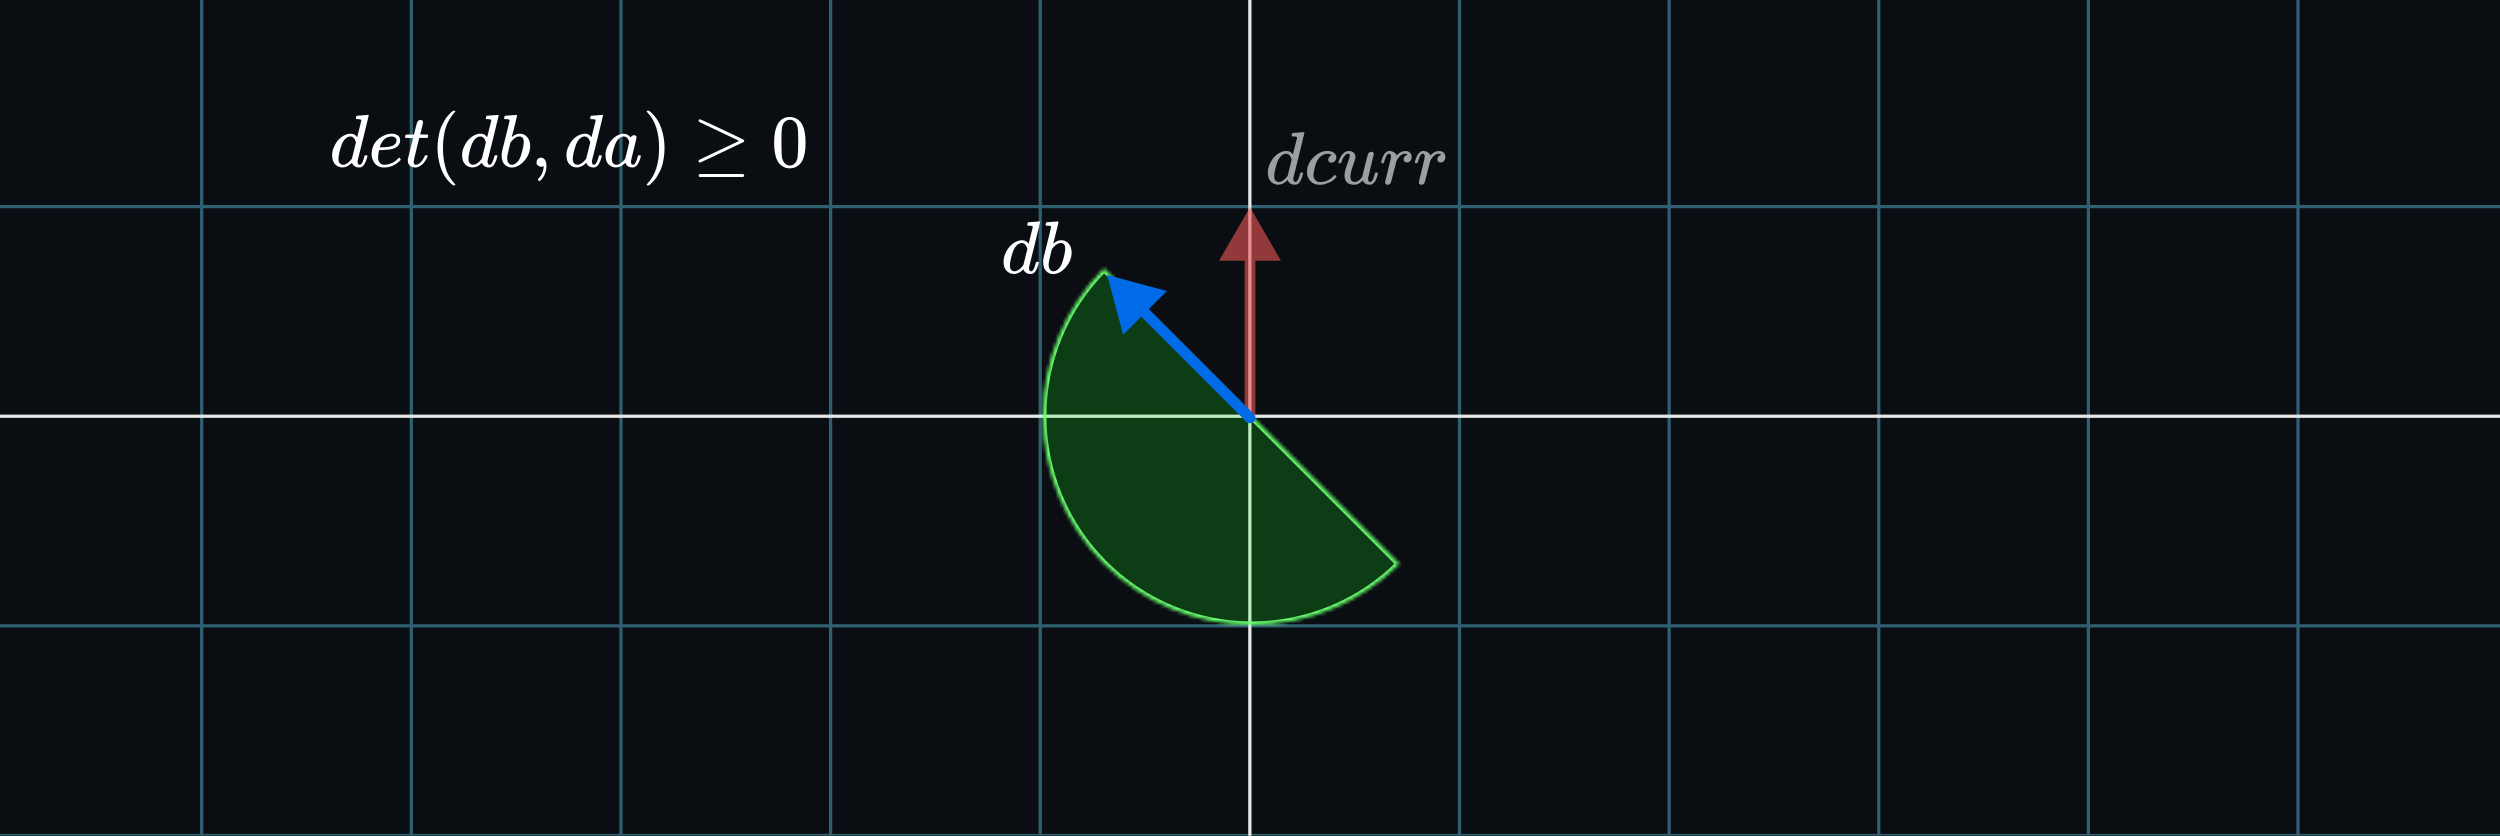 <svg width="700" height="234" viewBox="0 0 700 234" fill="none" xmlns="http://www.w3.org/2000/svg">
<rect x="0" y="0" width="700" height="234" fill="#333333" stroke="none"/>
<g clip-path="url(#clip0_588_6826)">
<rect width="700" height="234" fill="#0A0D12"/>
<g clip-path="url(#clip1_588_6826)">
<rect width="1284" height="1284" transform="translate(-292.5 -525)" fill="#0A0D12"/>
<g opacity="0.4">
<line x1="408.656" y1="-1167" x2="408.656" y2="1401" stroke="#67DBFF" stroke-width="0.917"/>
<line x1="467.353" y1="-1167" x2="467.353" y2="1401" stroke="#67DBFF" stroke-width="0.917"/>
<line x1="526.05" y1="-1167" x2="526.05" y2="1401" stroke="#67DBFF" stroke-width="0.917"/>
<line x1="584.748" y1="-1167" x2="584.747" y2="1401" stroke="#67DBFF" stroke-width="0.917"/>
<line x1="643.444" y1="-1167" x2="643.444" y2="1401" stroke="#67DBFF" stroke-width="0.917"/>
<line x1="56.473" y1="-1167" x2="56.473" y2="1401" stroke="#67DBFF" stroke-width="0.917"/>
<line x1="115.17" y1="-1167" x2="115.169" y2="1401" stroke="#67DBFF" stroke-width="0.917"/>
<line x1="173.867" y1="-1167" x2="173.867" y2="1401" stroke="#67DBFF" stroke-width="0.917"/>
<line x1="232.564" y1="-1167" x2="232.564" y2="1401" stroke="#67DBFF" stroke-width="0.917"/>
<line x1="291.261" y1="-1167" x2="291.261" y2="1401" stroke="#67DBFF" stroke-width="0.917"/>
<line x1="-934.5" y1="57.844" x2="1633.5" y2="57.844" stroke="#67DBFF" stroke-width="0.917"/>
<line x1="-934.5" y1="233.936" x2="1633.5" y2="233.936" stroke="#67DBFF" stroke-width="0.917"/>
<line x1="-934.5" y1="175.239" x2="1633.5" y2="175.239" stroke="#67DBFF" stroke-width="0.917"/>
</g>
<line x1="349.959" y1="-1167" x2="349.958" y2="1401" stroke="#E6E6E6" stroke-width="0.917"/>
<line x1="-934.5" y1="116.541" x2="1633.5" y2="116.541" stroke="#E6E6E6" stroke-width="0.917"/>
</g>
<mask id="path-16-inside-1_588_6826" fill="white">
<path d="M391.866 157.866C380.895 168.837 366.015 175 350.5 175C334.985 175 320.105 168.837 309.134 157.866C298.163 146.895 292 132.015 292 116.5C292 100.985 298.163 86.105 309.134 75.134L350.5 116.5L391.866 157.866Z"/>
</mask>
<path d="M391.866 157.866C380.895 168.837 366.015 175 350.5 175C334.985 175 320.105 168.837 309.134 157.866C298.163 146.895 292 132.015 292 116.5C292 100.985 298.163 86.105 309.134 75.134L350.5 116.5L391.866 157.866Z" fill="#18FF21" fill-opacity="0.2" stroke="#67FF6D" stroke-width="2" mask="url(#path-16-inside-1_588_6826)"/>
<path opacity="0.6" d="M348.5 117C348.5 117.828 349.172 118.5 350 118.5C350.828 118.5 351.5 117.828 351.5 117L348.5 117ZM350 58L341.34 73L358.66 73L350 58ZM351.5 117L351.5 71.5L348.5 71.5L348.5 117L351.5 117Z" fill="#EB5757"/>
<path d="M287.959 62.23C287.973 62.23 288.475 62.195 289.464 62.125C290.453 62.056 290.962 62.014 290.99 62C291.157 62 291.241 62.056 291.241 62.167C291.241 62.265 290.732 64.369 289.715 68.479C288.698 72.589 288.175 74.686 288.148 74.769C288.12 74.853 288.113 74.957 288.127 75.083C288.127 75.668 288.322 75.961 288.712 75.961C288.837 75.947 288.977 75.884 289.13 75.773C289.422 75.494 289.708 74.825 289.987 73.766C290.07 73.488 290.14 73.341 290.196 73.327C290.224 73.314 290.293 73.306 290.405 73.306H290.572C290.781 73.306 290.885 73.362 290.885 73.474C290.885 73.543 290.864 73.655 290.823 73.808C290.642 74.505 290.433 75.069 290.196 75.501C289.959 75.933 289.764 76.212 289.61 76.337C289.457 76.462 289.262 76.574 289.025 76.671C288.914 76.699 288.747 76.713 288.524 76.713C288.05 76.713 287.653 76.609 287.332 76.4C287.012 76.191 286.803 75.975 286.705 75.752L286.58 75.438C286.566 75.424 286.538 75.431 286.497 75.459C286.469 75.487 286.441 75.515 286.413 75.543C285.591 76.323 284.755 76.713 283.905 76.713C283.139 76.713 282.463 76.434 281.878 75.877C281.293 75.32 281 74.435 281 73.223C281 72.554 281.139 71.871 281.418 71.175C281.697 70.478 282.031 69.879 282.421 69.377C283.076 68.583 283.731 68.033 284.386 67.726C285.041 67.42 285.633 67.267 286.162 67.267C286.942 67.267 287.528 67.559 287.918 68.144C287.987 68.228 288.022 68.256 288.022 68.228C288.036 68.172 288.224 67.413 288.586 65.95C288.949 64.487 289.144 63.714 289.172 63.63C289.172 63.449 289.123 63.338 289.025 63.296C288.928 63.254 288.656 63.219 288.21 63.191H287.771C287.688 63.108 287.646 63.052 287.646 63.024C287.646 62.996 287.66 62.864 287.688 62.627C287.757 62.362 287.848 62.23 287.959 62.23ZM287.667 69.691C287.346 68.59 286.824 68.04 286.099 68.04C285.612 68.04 285.145 68.256 284.699 68.688C284.253 69.12 283.905 69.684 283.654 70.381C283.25 71.481 282.965 72.624 282.797 73.808C282.797 73.85 282.797 73.927 282.797 74.038C282.797 74.149 282.79 74.233 282.776 74.289C282.776 74.916 282.902 75.348 283.153 75.585C283.403 75.821 283.703 75.947 284.051 75.961C284.804 75.961 285.577 75.459 286.371 74.456L286.538 74.226L287.667 69.691Z" fill="white"/>
<path d="M292.766 62.982C292.766 62.843 292.794 62.683 292.85 62.502C292.906 62.321 292.989 62.23 293.101 62.23C293.115 62.23 293.616 62.195 294.605 62.125C295.595 62.056 296.103 62.014 296.131 62C296.298 62 296.382 62.063 296.382 62.188C296.382 62.313 296.145 63.31 295.671 65.177C295.56 65.65 295.441 66.138 295.316 66.64C295.191 67.141 295.086 67.517 295.003 67.768L294.919 68.165C294.919 68.207 294.961 68.186 295.044 68.103C295.727 67.545 296.431 67.267 297.155 67.267C298.019 67.267 298.716 67.587 299.245 68.228C299.775 68.869 300.046 69.677 300.06 70.652C300.06 72.199 299.51 73.599 298.409 74.853C297.308 76.107 296.124 76.734 294.856 76.734C294.16 76.734 293.526 76.469 292.954 75.94C292.383 75.41 292.091 74.553 292.077 73.369V73.181C292.077 72.888 292.132 72.484 292.244 71.969C292.355 71.453 292.697 70.081 293.268 67.852C293.965 65.107 294.313 63.651 294.313 63.484C294.313 63.317 294.048 63.219 293.519 63.191C293.449 63.191 293.393 63.191 293.351 63.191H293.247C293.108 63.191 293.017 63.191 292.975 63.191C292.933 63.191 292.885 63.17 292.829 63.129C292.773 63.087 292.752 63.038 292.766 62.982ZM298.263 69.712V69.586C298.263 68.555 297.838 68.04 296.988 68.04C296.751 68.04 296.507 68.096 296.256 68.207C296.006 68.319 295.776 68.465 295.567 68.646C295.358 68.827 295.177 68.994 295.023 69.147C294.87 69.301 294.745 69.454 294.647 69.607L294.522 69.775L294.083 71.572C293.776 72.77 293.623 73.62 293.623 74.122C293.623 74.79 293.79 75.292 294.125 75.626C294.348 75.849 294.626 75.961 294.961 75.961C295.42 75.961 295.887 75.738 296.361 75.292C296.709 74.972 296.988 74.581 297.197 74.122C297.406 73.662 297.636 72.93 297.887 71.927C298.137 70.924 298.263 70.186 298.263 69.712Z" fill="white"/>
<g opacity="0.6">
<path d="M361.961 37.23C361.975 37.23 362.476 37.195 363.466 37.125C364.455 37.056 364.964 37.014 364.992 37C365.159 37 365.243 37.056 365.243 37.167C365.243 37.265 364.734 39.369 363.717 43.48C362.699 47.591 362.177 49.688 362.149 49.772C362.121 49.856 362.114 49.96 362.128 50.086C362.128 50.671 362.323 50.964 362.713 50.964C362.839 50.95 362.978 50.887 363.131 50.775C363.424 50.497 363.71 49.828 363.988 48.769C364.072 48.49 364.142 48.344 364.198 48.33C364.225 48.316 364.295 48.309 364.407 48.309H364.574C364.783 48.309 364.887 48.364 364.887 48.476C364.887 48.546 364.866 48.657 364.825 48.81C364.643 49.507 364.434 50.072 364.198 50.504C363.961 50.936 363.766 51.214 363.612 51.34C363.459 51.465 363.264 51.577 363.027 51.674C362.915 51.702 362.748 51.716 362.525 51.716C362.051 51.716 361.654 51.611 361.334 51.403C361.013 51.194 360.804 50.977 360.707 50.755L360.581 50.441C360.567 50.427 360.539 50.434 360.498 50.462C360.47 50.49 360.442 50.518 360.414 50.545C359.592 51.326 358.756 51.716 357.906 51.716C357.139 51.716 356.463 51.437 355.878 50.88C355.293 50.322 355 49.438 355 48.225C355 47.556 355.139 46.873 355.418 46.177C355.697 45.48 356.031 44.881 356.421 44.379C357.076 43.585 357.731 43.034 358.386 42.728C359.041 42.421 359.634 42.268 360.163 42.268C360.944 42.268 361.529 42.56 361.919 43.146C361.989 43.229 362.024 43.257 362.024 43.229C362.038 43.173 362.226 42.414 362.588 40.951C362.95 39.487 363.145 38.714 363.173 38.63C363.173 38.449 363.124 38.338 363.027 38.296C362.929 38.254 362.658 38.219 362.212 38.191H361.773C361.689 38.108 361.647 38.052 361.647 38.024C361.647 37.996 361.661 37.864 361.689 37.627C361.759 37.362 361.849 37.23 361.961 37.23ZM361.668 44.693C361.348 43.592 360.825 43.041 360.1 43.041C359.613 43.041 359.146 43.257 358.7 43.689C358.254 44.121 357.906 44.685 357.655 45.382C357.251 46.483 356.965 47.626 356.798 48.81C356.798 48.852 356.798 48.929 356.798 49.04C356.798 49.152 356.791 49.236 356.777 49.291C356.777 49.918 356.902 50.35 357.153 50.587C357.404 50.824 357.704 50.95 358.052 50.964C358.804 50.964 359.578 50.462 360.372 49.459L360.539 49.228L361.668 44.693Z" fill="white"/>
<path d="M365.953 48.183C365.953 46.664 366.553 45.299 367.751 44.086C368.95 42.874 370.246 42.268 371.639 42.268C372.42 42.268 373.033 42.435 373.479 42.769C373.925 43.104 374.155 43.543 374.168 44.086C374.168 44.49 374.036 44.832 373.771 45.111C373.507 45.389 373.172 45.536 372.768 45.55C372.503 45.55 372.294 45.48 372.141 45.34C371.988 45.201 371.911 44.992 371.911 44.713C371.911 44.435 371.988 44.198 372.141 44.003C372.294 43.808 372.447 43.661 372.601 43.564C372.754 43.466 372.852 43.424 372.893 43.438H372.914C372.914 43.41 372.872 43.369 372.789 43.313C372.705 43.257 372.559 43.201 372.35 43.146C372.141 43.09 371.904 43.062 371.639 43.062C371.221 43.062 370.824 43.16 370.448 43.355C370.155 43.48 369.855 43.696 369.549 44.003C368.936 44.616 368.49 45.48 368.211 46.595C367.932 47.71 367.786 48.518 367.772 49.02C367.772 49.66 367.953 50.141 368.316 50.462C368.622 50.796 369.026 50.964 369.528 50.964H369.612C371.172 50.964 372.461 50.371 373.479 49.187C373.604 49.047 373.688 48.978 373.73 48.978C373.785 48.978 373.876 49.04 374.001 49.166C374.127 49.291 374.196 49.389 374.21 49.459C374.224 49.528 374.162 49.633 374.022 49.772C373.883 49.911 373.681 50.106 373.416 50.357C373.151 50.608 372.838 50.817 372.475 50.984C372.113 51.152 371.667 51.326 371.137 51.507C370.608 51.688 370.051 51.765 369.465 51.737C368.42 51.737 367.577 51.403 366.936 50.734C366.295 50.065 365.967 49.215 365.953 48.183Z" fill="white"/>
<path d="M374.754 45.508C374.754 45.396 374.817 45.18 374.942 44.86C375.067 44.539 375.242 44.177 375.465 43.773C375.687 43.369 375.994 43.02 376.384 42.728C376.774 42.435 377.186 42.282 377.618 42.268C378.259 42.268 378.739 42.442 379.06 42.79C379.38 43.139 379.541 43.55 379.541 44.024C379.541 44.274 379.304 45.055 378.83 46.365C378.356 47.675 378.119 48.657 378.119 49.312C378.119 49.911 378.217 50.33 378.412 50.566C378.607 50.803 378.9 50.929 379.29 50.943C379.68 50.957 380.049 50.838 380.398 50.587C380.746 50.336 381.004 50.099 381.171 49.877L381.401 49.521C381.429 49.465 381.694 48.406 382.195 46.344C382.613 44.672 382.864 43.696 382.948 43.417C383.032 43.139 383.129 42.937 383.241 42.811C383.478 42.602 383.728 42.498 383.993 42.498C384.23 42.498 384.404 42.567 384.516 42.707C384.627 42.846 384.683 42.978 384.683 43.104L383.094 49.751C383.08 49.821 383.073 49.932 383.073 50.086C383.073 50.434 383.122 50.664 383.22 50.775C383.317 50.887 383.464 50.95 383.659 50.964C383.965 50.922 384.209 50.706 384.39 50.316C384.571 49.925 384.78 49.312 385.017 48.476C385.045 48.364 385.185 48.309 385.435 48.309C385.7 48.309 385.833 48.371 385.833 48.497C385.819 48.567 385.805 48.664 385.791 48.79C385.777 48.915 385.714 49.138 385.603 49.459C385.491 49.779 385.373 50.079 385.247 50.357C385.122 50.636 384.948 50.901 384.725 51.152C384.502 51.403 384.251 51.577 383.972 51.674C383.861 51.702 383.694 51.716 383.471 51.716C382.551 51.716 381.917 51.326 381.568 50.545C381.54 50.559 381.464 50.629 381.338 50.755C381.213 50.88 381.088 50.984 380.962 51.068C380.837 51.152 380.683 51.256 380.502 51.382C380.321 51.507 380.119 51.591 379.896 51.632C379.673 51.674 379.436 51.709 379.185 51.737C378.572 51.737 378.029 51.611 377.555 51.361C376.83 50.929 376.468 50.19 376.468 49.145C376.468 48.351 376.712 47.312 377.199 46.03C377.687 44.748 377.931 43.933 377.931 43.585C377.931 43.571 377.931 43.557 377.931 43.543C377.931 43.417 377.931 43.334 377.931 43.292C377.931 43.25 377.903 43.201 377.848 43.146C377.792 43.09 377.715 43.062 377.618 43.062H377.534C377.213 43.062 376.921 43.194 376.656 43.459C376.391 43.724 376.182 44.01 376.029 44.316C375.876 44.623 375.757 44.916 375.674 45.194C375.59 45.473 375.534 45.626 375.506 45.654C375.478 45.682 375.367 45.696 375.172 45.696H374.879C374.796 45.612 374.754 45.55 374.754 45.508Z" fill="white"/>
<path d="M386.711 45.508C386.725 45.466 386.738 45.41 386.752 45.34C386.766 45.271 386.801 45.117 386.857 44.881C386.913 44.644 386.982 44.428 387.066 44.233C387.15 44.038 387.254 43.808 387.379 43.543C387.505 43.278 387.644 43.069 387.798 42.916C387.951 42.762 388.132 42.609 388.341 42.456C388.55 42.303 388.78 42.24 389.031 42.268C389.435 42.268 389.79 42.351 390.097 42.519C390.404 42.686 390.62 42.839 390.745 42.978C390.87 43.118 390.947 43.257 390.975 43.397C391.003 43.48 391.024 43.522 391.038 43.522C391.052 43.522 391.107 43.473 391.205 43.376C391.874 42.651 392.647 42.289 393.525 42.289H393.588C394.257 42.289 394.758 42.574 395.093 43.146C395.204 43.41 395.26 43.668 395.26 43.919C395.26 44.337 395.17 44.672 394.988 44.922C394.807 45.173 394.626 45.334 394.445 45.403C394.264 45.473 394.09 45.501 393.922 45.487C393.644 45.487 393.421 45.41 393.253 45.257C393.086 45.104 393.003 44.901 393.003 44.651C393.003 43.982 393.393 43.536 394.173 43.313C393.867 43.132 393.616 43.041 393.421 43.041C392.64 43.041 391.923 43.557 391.268 44.588C391.128 44.811 391.024 45.041 390.954 45.278C390.884 45.515 390.647 46.441 390.243 48.058C389.769 50.009 389.498 51.047 389.428 51.173C389.247 51.549 388.947 51.737 388.529 51.737C388.348 51.737 388.202 51.695 388.09 51.611C387.979 51.528 387.902 51.444 387.86 51.361C387.818 51.277 387.805 51.207 387.818 51.152C387.818 50.971 388.097 49.772 388.655 47.556C389.212 45.34 389.491 44.107 389.491 43.856C389.491 43.313 389.31 43.041 388.947 43.041C388.655 43.041 388.404 43.236 388.195 43.626C387.986 44.017 387.818 44.442 387.693 44.901C387.568 45.361 387.491 45.612 387.463 45.654C387.435 45.682 387.324 45.696 387.129 45.696H386.836C386.752 45.612 386.711 45.55 386.711 45.508Z" fill="white"/>
<path d="M396.159 45.508C396.173 45.466 396.187 45.41 396.201 45.34C396.215 45.271 396.25 45.117 396.305 44.881C396.361 44.644 396.431 44.428 396.514 44.233C396.598 44.038 396.702 43.808 396.828 43.543C396.953 43.278 397.093 43.069 397.246 42.916C397.399 42.762 397.58 42.609 397.789 42.456C397.998 42.303 398.228 42.24 398.479 42.268C398.883 42.268 399.239 42.351 399.545 42.519C399.852 42.686 400.068 42.839 400.193 42.978C400.319 43.118 400.395 43.257 400.423 43.397C400.451 43.48 400.472 43.522 400.486 43.522C400.5 43.522 400.556 43.473 400.653 43.376C401.322 42.651 402.096 42.289 402.973 42.289H403.036C403.705 42.289 404.207 42.574 404.541 43.146C404.653 43.41 404.708 43.668 404.708 43.919C404.708 44.337 404.618 44.672 404.437 44.922C404.256 45.173 404.074 45.334 403.893 45.403C403.712 45.473 403.538 45.501 403.371 45.487C403.092 45.487 402.869 45.41 402.702 45.257C402.535 45.104 402.451 44.901 402.451 44.651C402.451 43.982 402.841 43.536 403.621 43.313C403.315 43.132 403.064 43.041 402.869 43.041C402.089 43.041 401.371 43.557 400.716 44.588C400.577 44.811 400.472 45.041 400.402 45.278C400.333 45.515 400.096 46.441 399.692 48.058C399.218 50.009 398.946 51.047 398.876 51.173C398.695 51.549 398.396 51.737 397.978 51.737C397.796 51.737 397.65 51.695 397.539 51.611C397.427 51.528 397.35 51.444 397.309 51.361C397.267 51.277 397.253 51.207 397.267 51.152C397.267 50.971 397.546 49.772 398.103 47.556C398.66 45.34 398.939 44.107 398.939 43.856C398.939 43.313 398.758 43.041 398.396 43.041C398.103 43.041 397.852 43.236 397.643 43.626C397.434 44.017 397.267 44.442 397.141 44.901C397.016 45.361 396.939 45.612 396.911 45.654C396.884 45.682 396.772 45.696 396.577 45.696H396.284C396.201 45.612 396.159 45.55 396.159 45.508Z" fill="white"/>
</g>
<path d="M348.939 118.061C349.525 118.646 350.475 118.646 351.061 118.061C351.646 117.475 351.646 116.525 351.061 115.939L348.939 118.061ZM310 77L314.483 93.73L326.73 81.483L310 77ZM351.061 115.939L320.607 85.485L318.485 87.607L348.939 118.061L351.061 115.939Z" fill="#006AE7"/>
<path d="M99.96 32.4C99.974 32.4 100.476 32.365 101.465 32.296C102.454 32.226 102.963 32.184 102.991 32.17C103.158 32.17 103.241 32.226 103.241 32.338C103.241 32.435 102.733 34.539 101.716 38.65C100.698 42.76 100.176 44.857 100.148 44.941C100.12 45.024 100.113 45.129 100.127 45.254C100.127 45.84 100.322 46.132 100.712 46.132C100.838 46.118 100.977 46.056 101.13 45.944C101.423 45.665 101.709 44.997 101.987 43.938C102.071 43.659 102.141 43.513 102.196 43.499C102.224 43.485 102.294 43.478 102.405 43.478H102.573C102.782 43.478 102.886 43.533 102.886 43.645C102.886 43.715 102.865 43.826 102.823 43.979C102.642 44.676 102.433 45.24 102.196 45.672C101.959 46.104 101.764 46.383 101.611 46.508C101.458 46.634 101.263 46.745 101.026 46.843C100.914 46.871 100.747 46.885 100.524 46.885C100.051 46.885 99.653 46.78 99.333 46.571C99.013 46.362 98.803 46.146 98.706 45.923L98.581 45.61C98.567 45.596 98.539 45.603 98.497 45.631C98.469 45.658 98.441 45.686 98.413 45.714C97.591 46.495 96.755 46.885 95.905 46.885C95.139 46.885 94.463 46.606 93.878 46.049C93.293 45.491 93 44.606 93 43.394C93 42.725 93.139 42.043 93.418 41.346C93.697 40.649 94.031 40.05 94.421 39.548C95.076 38.754 95.731 38.204 96.386 37.897C97.041 37.591 97.633 37.437 98.162 37.437C98.943 37.437 99.528 37.73 99.918 38.315C99.988 38.399 100.023 38.427 100.023 38.399C100.037 38.343 100.225 37.584 100.587 36.121C100.949 34.658 101.144 33.884 101.172 33.801C101.172 33.62 101.123 33.508 101.026 33.466C100.928 33.425 100.657 33.39 100.211 33.362H99.772C99.688 33.278 99.647 33.222 99.647 33.195C99.647 33.167 99.66 33.034 99.688 32.797C99.758 32.533 99.849 32.4 99.96 32.4ZM99.667 39.862C99.347 38.761 98.824 38.211 98.1 38.211C97.612 38.211 97.145 38.427 96.699 38.859C96.254 39.291 95.905 39.855 95.654 40.552C95.25 41.652 94.965 42.795 94.797 43.979C94.797 44.021 94.797 44.098 94.797 44.209C94.797 44.321 94.79 44.404 94.777 44.46C94.777 45.087 94.902 45.519 95.153 45.756C95.404 45.993 95.703 46.118 96.052 46.132C96.804 46.132 97.577 45.631 98.371 44.627L98.539 44.397L99.667 39.862Z" fill="white"/>
<path d="M104.057 43.164C104.057 42.37 104.189 41.645 104.454 40.991C104.718 40.336 105.06 39.792 105.478 39.36C105.896 38.928 106.363 38.566 106.878 38.273C107.394 37.981 107.881 37.765 108.341 37.626C108.801 37.486 109.24 37.423 109.658 37.437H109.721C110.348 37.437 110.891 37.591 111.351 37.897C111.811 38.204 112.041 38.657 112.041 39.256C112.041 40.51 111.267 41.332 109.721 41.722C109.038 41.903 108.104 42.001 106.92 42.015C106.404 42.015 106.14 42.029 106.126 42.056C106.126 42.084 106.084 42.328 106 42.788C105.917 43.248 105.868 43.652 105.854 44C105.854 44.655 106 45.171 106.293 45.547C106.586 45.923 107.024 46.118 107.61 46.132C108.195 46.146 108.843 46.014 109.553 45.735C110.264 45.456 110.905 44.997 111.476 44.356C111.602 44.216 111.685 44.147 111.727 44.147C111.783 44.147 111.873 44.209 111.999 44.335C112.124 44.46 112.194 44.558 112.208 44.627C112.222 44.697 112.159 44.809 112.02 44.962C111.88 45.115 111.671 45.303 111.393 45.526C111.114 45.749 110.794 45.965 110.431 46.174C110.069 46.383 109.63 46.557 109.115 46.697C108.599 46.836 108.069 46.906 107.526 46.906C106.425 46.906 105.575 46.536 104.976 45.798C104.377 45.059 104.07 44.181 104.057 43.164ZM111.037 39.298C110.954 38.573 110.48 38.211 109.616 38.211C109.156 38.211 108.731 38.308 108.341 38.503C107.951 38.699 107.638 38.935 107.401 39.214C107.164 39.493 106.962 39.778 106.795 40.071C106.627 40.364 106.516 40.614 106.46 40.823C106.404 41.032 106.37 41.165 106.356 41.221C106.356 41.234 106.495 41.241 106.774 41.241C108.348 41.241 109.449 41.074 110.076 40.74C110.703 40.405 111.023 39.925 111.037 39.298Z" fill="white"/>
<path d="M113.545 38.629C113.448 38.531 113.399 38.462 113.399 38.42C113.399 38.364 113.42 38.253 113.462 38.085C113.504 37.918 113.539 37.821 113.566 37.793C113.594 37.723 113.657 37.688 113.754 37.688C113.852 37.688 114.207 37.681 114.82 37.667H115.928L116.325 35.995C116.367 35.842 116.416 35.64 116.472 35.389C116.527 35.138 116.576 34.957 116.618 34.846C116.66 34.734 116.702 34.595 116.743 34.428C116.785 34.261 116.841 34.142 116.911 34.072C116.98 34.003 117.05 33.919 117.12 33.822C117.189 33.724 117.287 33.661 117.412 33.633C117.538 33.606 117.663 33.592 117.788 33.592C118.039 33.606 118.213 33.682 118.311 33.822C118.408 33.961 118.457 34.093 118.457 34.219C118.457 34.316 118.394 34.644 118.269 35.201C118.144 35.758 118.004 36.309 117.851 36.852L117.642 37.626C117.642 37.653 117.99 37.667 118.687 37.667H119.753C119.851 37.765 119.899 37.842 119.899 37.897C119.899 38.204 119.809 38.448 119.628 38.629H117.391L116.639 41.659C116.095 43.889 115.824 45.087 115.824 45.254C115.824 45.84 116.012 46.132 116.388 46.132C116.876 46.132 117.349 45.895 117.809 45.422C118.269 44.948 118.638 44.363 118.917 43.666C118.945 43.582 118.98 43.533 119.021 43.52C119.063 43.506 119.168 43.492 119.335 43.478H119.419C119.628 43.478 119.732 43.533 119.732 43.645C119.732 43.687 119.711 43.77 119.669 43.896C119.6 44.119 119.474 44.383 119.293 44.69C119.112 44.997 118.875 45.324 118.583 45.672C118.29 46.021 117.935 46.313 117.517 46.55C117.099 46.787 116.674 46.906 116.242 46.906C115.824 46.906 115.427 46.801 115.05 46.592C114.674 46.383 114.402 46.021 114.235 45.505C114.207 45.394 114.193 45.206 114.193 44.941V44.565L114.925 41.639C115.413 39.674 115.663 38.684 115.677 38.671C115.677 38.643 115.322 38.629 114.611 38.629H113.545Z" fill="white"/>
<path d="M122.512 41.45C122.512 40.489 122.582 39.576 122.721 38.712C122.86 37.849 123.021 37.103 123.202 36.476C123.383 35.849 123.641 35.236 123.975 34.637C124.309 34.038 124.574 33.571 124.769 33.236C124.964 32.902 125.257 32.54 125.647 32.15C126.037 31.759 126.267 31.523 126.337 31.439C126.406 31.355 126.581 31.209 126.859 31H127.215C127.41 31 127.507 31.063 127.507 31.188C127.507 31.23 127.389 31.376 127.152 31.627C126.915 31.878 126.629 32.247 126.295 32.735C125.961 33.222 125.619 33.822 125.271 34.532C124.922 35.243 124.63 36.204 124.393 37.416C124.156 38.629 124.038 39.973 124.038 41.45C124.038 42.927 124.156 44.265 124.393 45.463C124.63 46.662 124.916 47.63 125.25 48.369C125.584 49.107 125.926 49.706 126.274 50.166C126.622 50.626 126.915 50.995 127.152 51.274C127.389 51.553 127.507 51.699 127.507 51.713C127.507 51.838 127.403 51.901 127.194 51.901H126.859L126.274 51.399C124.964 50.215 124.01 48.738 123.411 46.968C122.812 45.199 122.512 43.359 122.512 41.45Z" fill="white"/>
<path d="M136.348 32.4C136.362 32.4 136.864 32.365 137.853 32.296C138.842 32.226 139.351 32.184 139.379 32.17C139.546 32.17 139.63 32.226 139.63 32.338C139.63 32.435 139.121 34.539 138.104 38.65C137.087 42.76 136.564 44.857 136.536 44.941C136.509 45.024 136.502 45.129 136.515 45.254C136.515 45.84 136.711 46.132 137.101 46.132C137.226 46.118 137.365 46.056 137.519 45.944C137.811 45.665 138.097 44.997 138.376 43.938C138.459 43.659 138.529 43.513 138.585 43.499C138.613 43.485 138.682 43.478 138.794 43.478H138.961C139.17 43.478 139.274 43.533 139.274 43.645C139.274 43.715 139.253 43.826 139.212 43.979C139.031 44.676 138.822 45.24 138.585 45.672C138.348 46.104 138.153 46.383 137.999 46.508C137.846 46.634 137.651 46.745 137.414 46.843C137.303 46.871 137.136 46.885 136.913 46.885C136.439 46.885 136.042 46.78 135.721 46.571C135.401 46.362 135.192 46.146 135.094 45.923L134.969 45.61C134.955 45.596 134.927 45.603 134.885 45.631C134.857 45.658 134.829 45.686 134.802 45.714C133.98 46.495 133.143 46.885 132.294 46.885C131.527 46.885 130.851 46.606 130.266 46.049C129.681 45.491 129.388 44.606 129.388 43.394C129.388 42.725 129.528 42.043 129.806 41.346C130.085 40.649 130.419 40.05 130.81 39.548C131.464 38.754 132.119 38.204 132.774 37.897C133.429 37.591 134.021 37.437 134.551 37.437C135.331 37.437 135.916 37.73 136.306 38.315C136.376 38.399 136.411 38.427 136.411 38.399C136.425 38.343 136.613 37.584 136.975 36.121C137.338 34.658 137.533 33.884 137.561 33.801C137.561 33.62 137.512 33.508 137.414 33.466C137.317 33.425 137.045 33.39 136.599 33.362H136.16C136.077 33.278 136.035 33.222 136.035 33.195C136.035 33.167 136.049 33.034 136.077 32.797C136.146 32.533 136.237 32.4 136.348 32.4ZM136.056 39.862C135.735 38.761 135.213 38.211 134.488 38.211C134 38.211 133.534 38.427 133.088 38.859C132.642 39.291 132.294 39.855 132.043 40.552C131.639 41.652 131.353 42.795 131.186 43.979C131.186 44.021 131.186 44.098 131.186 44.209C131.186 44.321 131.179 44.404 131.165 44.46C131.165 45.087 131.29 45.519 131.541 45.756C131.792 45.993 132.091 46.118 132.44 46.132C133.192 46.132 133.966 45.631 134.76 44.627L134.927 44.397L136.056 39.862Z" fill="white"/>
<path d="M141.155 33.153C141.155 33.013 141.183 32.853 141.239 32.672C141.295 32.491 141.378 32.4 141.49 32.4C141.504 32.4 142.005 32.365 142.995 32.296C143.984 32.226 144.493 32.184 144.52 32.17C144.688 32.17 144.771 32.233 144.771 32.359C144.771 32.484 144.534 33.48 144.061 35.347C143.949 35.821 143.831 36.309 143.705 36.81C143.58 37.312 143.475 37.688 143.392 37.939L143.308 38.336C143.308 38.378 143.35 38.357 143.434 38.273C144.116 37.716 144.82 37.437 145.545 37.437C146.409 37.437 147.105 37.758 147.635 38.399C148.164 39.04 148.436 39.848 148.45 40.823C148.45 42.37 147.899 43.77 146.799 45.024C145.698 46.279 144.514 46.906 143.246 46.906C142.549 46.906 141.915 46.641 141.344 46.111C140.772 45.582 140.48 44.725 140.466 43.541V43.352C140.466 43.06 140.521 42.656 140.633 42.14C140.744 41.625 141.086 40.252 141.657 38.023C142.354 35.278 142.702 33.822 142.702 33.654C142.702 33.487 142.437 33.39 141.908 33.362C141.838 33.362 141.782 33.362 141.741 33.362H141.636C141.497 33.362 141.406 33.362 141.364 33.362C141.323 33.362 141.274 33.341 141.218 33.299C141.162 33.257 141.142 33.209 141.155 33.153ZM146.652 39.883V39.757C146.652 38.726 146.227 38.211 145.377 38.211C145.141 38.211 144.897 38.267 144.646 38.378C144.395 38.489 144.165 38.636 143.956 38.817C143.747 38.998 143.566 39.165 143.413 39.319C143.259 39.472 143.134 39.625 143.037 39.778L142.911 39.946L142.472 41.743C142.166 42.941 142.012 43.791 142.012 44.293C142.012 44.962 142.18 45.463 142.514 45.798C142.737 46.021 143.016 46.132 143.35 46.132C143.81 46.132 144.277 45.909 144.75 45.463C145.099 45.143 145.377 44.753 145.586 44.293C145.795 43.833 146.025 43.102 146.276 42.098C146.527 41.095 146.652 40.357 146.652 39.883Z" fill="white"/>
<path d="M150.247 45.944C150.247 45.944 150.247 45.77 150.247 45.422C150.247 45.073 150.359 44.774 150.582 44.523C150.805 44.272 151.104 44.147 151.48 44.147C151.871 44.147 152.219 44.321 152.525 44.669C152.832 45.017 152.992 45.631 153.006 46.508C153.006 46.996 152.943 47.47 152.818 47.93C152.693 48.389 152.546 48.787 152.379 49.121C152.212 49.455 152.031 49.741 151.836 49.978C151.641 50.215 151.473 50.403 151.334 50.542C151.195 50.682 151.104 50.744 151.062 50.73C151.007 50.73 150.916 50.668 150.791 50.542C150.665 50.417 150.603 50.326 150.603 50.27C150.603 50.215 150.679 50.103 150.833 49.936C150.986 49.769 151.16 49.56 151.355 49.309C151.55 49.058 151.731 48.71 151.898 48.264C152.066 47.818 152.177 47.31 152.233 46.738V46.487L152.212 46.508C152.184 46.522 152.149 46.536 152.107 46.55C152.066 46.564 152.024 46.585 151.982 46.613C151.94 46.641 151.878 46.655 151.794 46.655C151.71 46.655 151.627 46.662 151.543 46.676C151.167 46.676 150.86 46.557 150.624 46.32L150.247 45.944Z" fill="white"/>
<path d="M165.568 32.4C165.582 32.4 166.083 32.365 167.072 32.296C168.062 32.226 168.57 32.184 168.598 32.17C168.765 32.17 168.849 32.226 168.849 32.338C168.849 32.435 168.34 34.539 167.323 38.65C166.306 42.76 165.784 44.857 165.756 44.941C165.728 45.024 165.721 45.129 165.735 45.254C165.735 45.84 165.93 46.132 166.32 46.132C166.445 46.118 166.585 46.056 166.738 45.944C167.031 45.665 167.316 44.997 167.595 43.938C167.679 43.659 167.748 43.513 167.804 43.499C167.832 43.485 167.901 43.478 168.013 43.478H168.18C168.389 43.478 168.494 43.533 168.494 43.645C168.494 43.715 168.473 43.826 168.431 43.979C168.25 44.676 168.041 45.24 167.804 45.672C167.567 46.104 167.372 46.383 167.219 46.508C167.065 46.634 166.87 46.745 166.634 46.843C166.522 46.871 166.355 46.885 166.132 46.885C165.658 46.885 165.261 46.78 164.941 46.571C164.62 46.362 164.411 46.146 164.314 45.923L164.188 45.61C164.174 45.596 164.146 45.603 164.105 45.631C164.077 45.658 164.049 45.686 164.021 45.714C163.199 46.495 162.363 46.885 161.513 46.885C160.746 46.885 160.071 46.606 159.485 46.049C158.9 45.491 158.608 44.606 158.608 43.394C158.608 42.725 158.747 42.043 159.026 41.346C159.304 40.649 159.639 40.05 160.029 39.548C160.684 38.754 161.339 38.204 161.994 37.897C162.648 37.591 163.241 37.437 163.77 37.437C164.55 37.437 165.136 37.73 165.526 38.315C165.595 38.399 165.63 38.427 165.63 38.399C165.644 38.343 165.832 37.584 166.195 36.121C166.557 34.658 166.752 33.884 166.78 33.801C166.78 33.62 166.731 33.508 166.634 33.466C166.536 33.425 166.264 33.39 165.818 33.362H165.379C165.296 33.278 165.254 33.222 165.254 33.195C165.254 33.167 165.268 33.034 165.296 32.797C165.366 32.533 165.456 32.4 165.568 32.4ZM165.275 39.862C164.954 38.761 164.432 38.211 163.707 38.211C163.22 38.211 162.753 38.427 162.307 38.859C161.861 39.291 161.513 39.855 161.262 40.552C160.858 41.652 160.572 42.795 160.405 43.979C160.405 44.021 160.405 44.098 160.405 44.209C160.405 44.321 160.398 44.404 160.384 44.46C160.384 45.087 160.51 45.519 160.76 45.756C161.011 45.993 161.311 46.118 161.659 46.132C162.412 46.132 163.185 45.631 163.979 44.627L164.146 44.397L165.275 39.862Z" fill="white"/>
<path d="M169.539 43.394C169.539 41.987 170.068 40.649 171.127 39.381C172.186 38.113 173.378 37.472 174.701 37.458C175.412 37.458 176.039 37.8 176.582 38.483C176.805 38.065 177.126 37.855 177.544 37.855C177.725 37.855 177.885 37.911 178.024 38.023C178.164 38.134 178.233 38.273 178.233 38.441C178.233 38.622 177.976 39.736 177.46 41.785C176.945 43.833 176.68 44.99 176.666 45.254C176.666 45.603 176.715 45.833 176.812 45.944C176.91 46.056 177.056 46.118 177.251 46.132C177.377 46.118 177.516 46.056 177.669 45.944C177.962 45.665 178.247 44.997 178.526 43.938C178.61 43.659 178.679 43.513 178.735 43.499C178.763 43.485 178.833 43.478 178.944 43.478H179.028C179.292 43.478 179.425 43.541 179.425 43.666C179.425 43.749 179.39 43.938 179.32 44.23C179.251 44.523 179.111 44.899 178.902 45.359C178.693 45.819 178.47 46.167 178.233 46.404C178.052 46.585 177.829 46.731 177.565 46.843C177.453 46.871 177.286 46.885 177.063 46.885C176.589 46.885 176.192 46.78 175.872 46.571C175.551 46.362 175.342 46.146 175.245 45.923L175.119 45.61C175.105 45.596 175.077 45.603 175.036 45.631C175.008 45.658 174.98 45.686 174.952 45.714C174.13 46.495 173.294 46.885 172.444 46.885C171.678 46.885 171.002 46.606 170.417 46.049C169.831 45.491 169.539 44.606 169.539 43.394ZM176.185 39.82C176.185 39.736 176.15 39.583 176.081 39.36C176.011 39.137 175.851 38.894 175.6 38.629C175.349 38.364 175.029 38.225 174.639 38.211C174.151 38.211 173.684 38.427 173.238 38.859C172.792 39.291 172.444 39.855 172.193 40.552C171.789 41.652 171.503 42.795 171.336 43.979C171.336 44.021 171.336 44.098 171.336 44.209C171.336 44.321 171.329 44.404 171.315 44.46C171.315 45.087 171.441 45.519 171.692 45.756C171.942 45.993 172.242 46.118 172.59 46.132C173.12 46.132 173.642 45.902 174.158 45.443C174.673 44.983 174.98 44.627 175.077 44.377C175.105 44.321 175.293 43.575 175.642 42.14C175.99 40.705 176.171 39.932 176.185 39.82Z" fill="white"/>
<path d="M181.18 31.021L181.264 31C181.334 31 181.403 31 181.473 31H181.724L182.309 31.502C183.619 32.686 184.573 34.163 185.173 35.933C185.772 37.702 186.071 39.541 186.071 41.45C186.071 42.398 186.002 43.311 185.862 44.188C185.723 45.066 185.563 45.812 185.382 46.425C185.2 47.038 184.943 47.651 184.608 48.264C184.274 48.877 184.009 49.344 183.814 49.664C183.619 49.985 183.333 50.34 182.957 50.73C182.581 51.12 182.358 51.35 182.288 51.42C182.219 51.49 182.058 51.622 181.808 51.817C181.766 51.859 181.738 51.887 181.724 51.901H181.473C181.362 51.901 181.285 51.901 181.243 51.901C181.201 51.901 181.167 51.88 181.139 51.838C181.111 51.796 181.09 51.734 181.076 51.65C181.09 51.636 181.167 51.545 181.306 51.378C183.466 49.135 184.546 45.826 184.546 41.45C184.546 37.075 183.466 33.766 181.306 31.523C181.167 31.355 181.09 31.265 181.076 31.251C181.076 31.139 181.111 31.063 181.18 31.021Z" fill="white"/>
<path d="M195.602 33.801C195.602 33.689 195.644 33.592 195.727 33.508C195.811 33.425 195.881 33.383 195.936 33.383C196.048 33.383 197.121 33.856 199.155 34.804C201.19 35.751 203.21 36.706 205.216 37.667C207.223 38.629 208.226 39.117 208.226 39.13C208.324 39.2 208.372 39.305 208.372 39.444C208.372 39.583 208.324 39.688 208.226 39.757C208.198 39.785 206.164 40.754 202.123 42.663L196.104 45.505H195.978C195.727 45.477 195.602 45.338 195.602 45.087C195.602 45.073 195.602 45.052 195.602 45.024C195.588 44.927 195.693 44.815 195.916 44.69C196.18 44.551 197.225 44.049 199.051 43.185C200.138 42.67 201.043 42.245 201.768 41.91L206.951 39.444L201.392 36.81C200.43 36.351 199.315 35.821 198.047 35.222C196.821 34.651 196.111 34.309 195.916 34.198C195.72 34.086 195.616 33.954 195.602 33.801ZM195.623 49.142C195.623 49.003 195.727 48.863 195.936 48.724H208.038C208.261 48.807 208.372 48.947 208.372 49.142C208.372 49.309 208.268 49.448 208.059 49.56H195.916C195.72 49.462 195.623 49.323 195.623 49.142Z" fill="white"/>
<path d="M217.945 34.449C218.725 33.32 219.791 32.756 221.143 32.756C221.812 32.756 222.48 32.937 223.149 33.299C223.818 33.661 224.362 34.302 224.78 35.222C225.295 36.379 225.553 37.967 225.553 39.987C225.553 42.147 225.253 43.798 224.654 44.941C224.375 45.526 223.992 45.993 223.505 46.341C223.017 46.69 222.592 46.906 222.23 46.989C221.867 47.073 221.512 47.121 221.164 47.135C220.801 47.135 220.439 47.094 220.077 47.01C219.715 46.926 219.29 46.703 218.802 46.341C218.314 45.979 217.931 45.512 217.652 44.941C217.053 43.798 216.754 42.147 216.754 39.987C216.754 37.563 217.151 35.717 217.945 34.449ZM222.648 34.198C222.23 33.752 221.735 33.529 221.164 33.529C220.578 33.529 220.077 33.752 219.659 34.198C219.311 34.56 219.081 35.062 218.969 35.703C218.858 36.344 218.802 37.681 218.802 39.716C218.802 41.917 218.858 43.366 218.969 44.063C219.081 44.76 219.331 45.31 219.722 45.714C220.112 46.132 220.592 46.341 221.164 46.341C221.721 46.341 222.195 46.132 222.585 45.714C222.989 45.296 223.24 44.711 223.337 43.959C223.435 43.206 223.491 41.792 223.505 39.716C223.505 37.695 223.449 36.364 223.337 35.724C223.226 35.083 222.996 34.574 222.648 34.198Z" fill="white"/>
</g>
<defs>
<clipPath id="clip0_588_6826">
<rect width="700" height="234" fill="white"/>
</clipPath>
<clipPath id="clip1_588_6826">
<rect width="1284" height="1284" fill="white" transform="translate(-292.5 -525)"/>
</clipPath>
</defs>
</svg>
